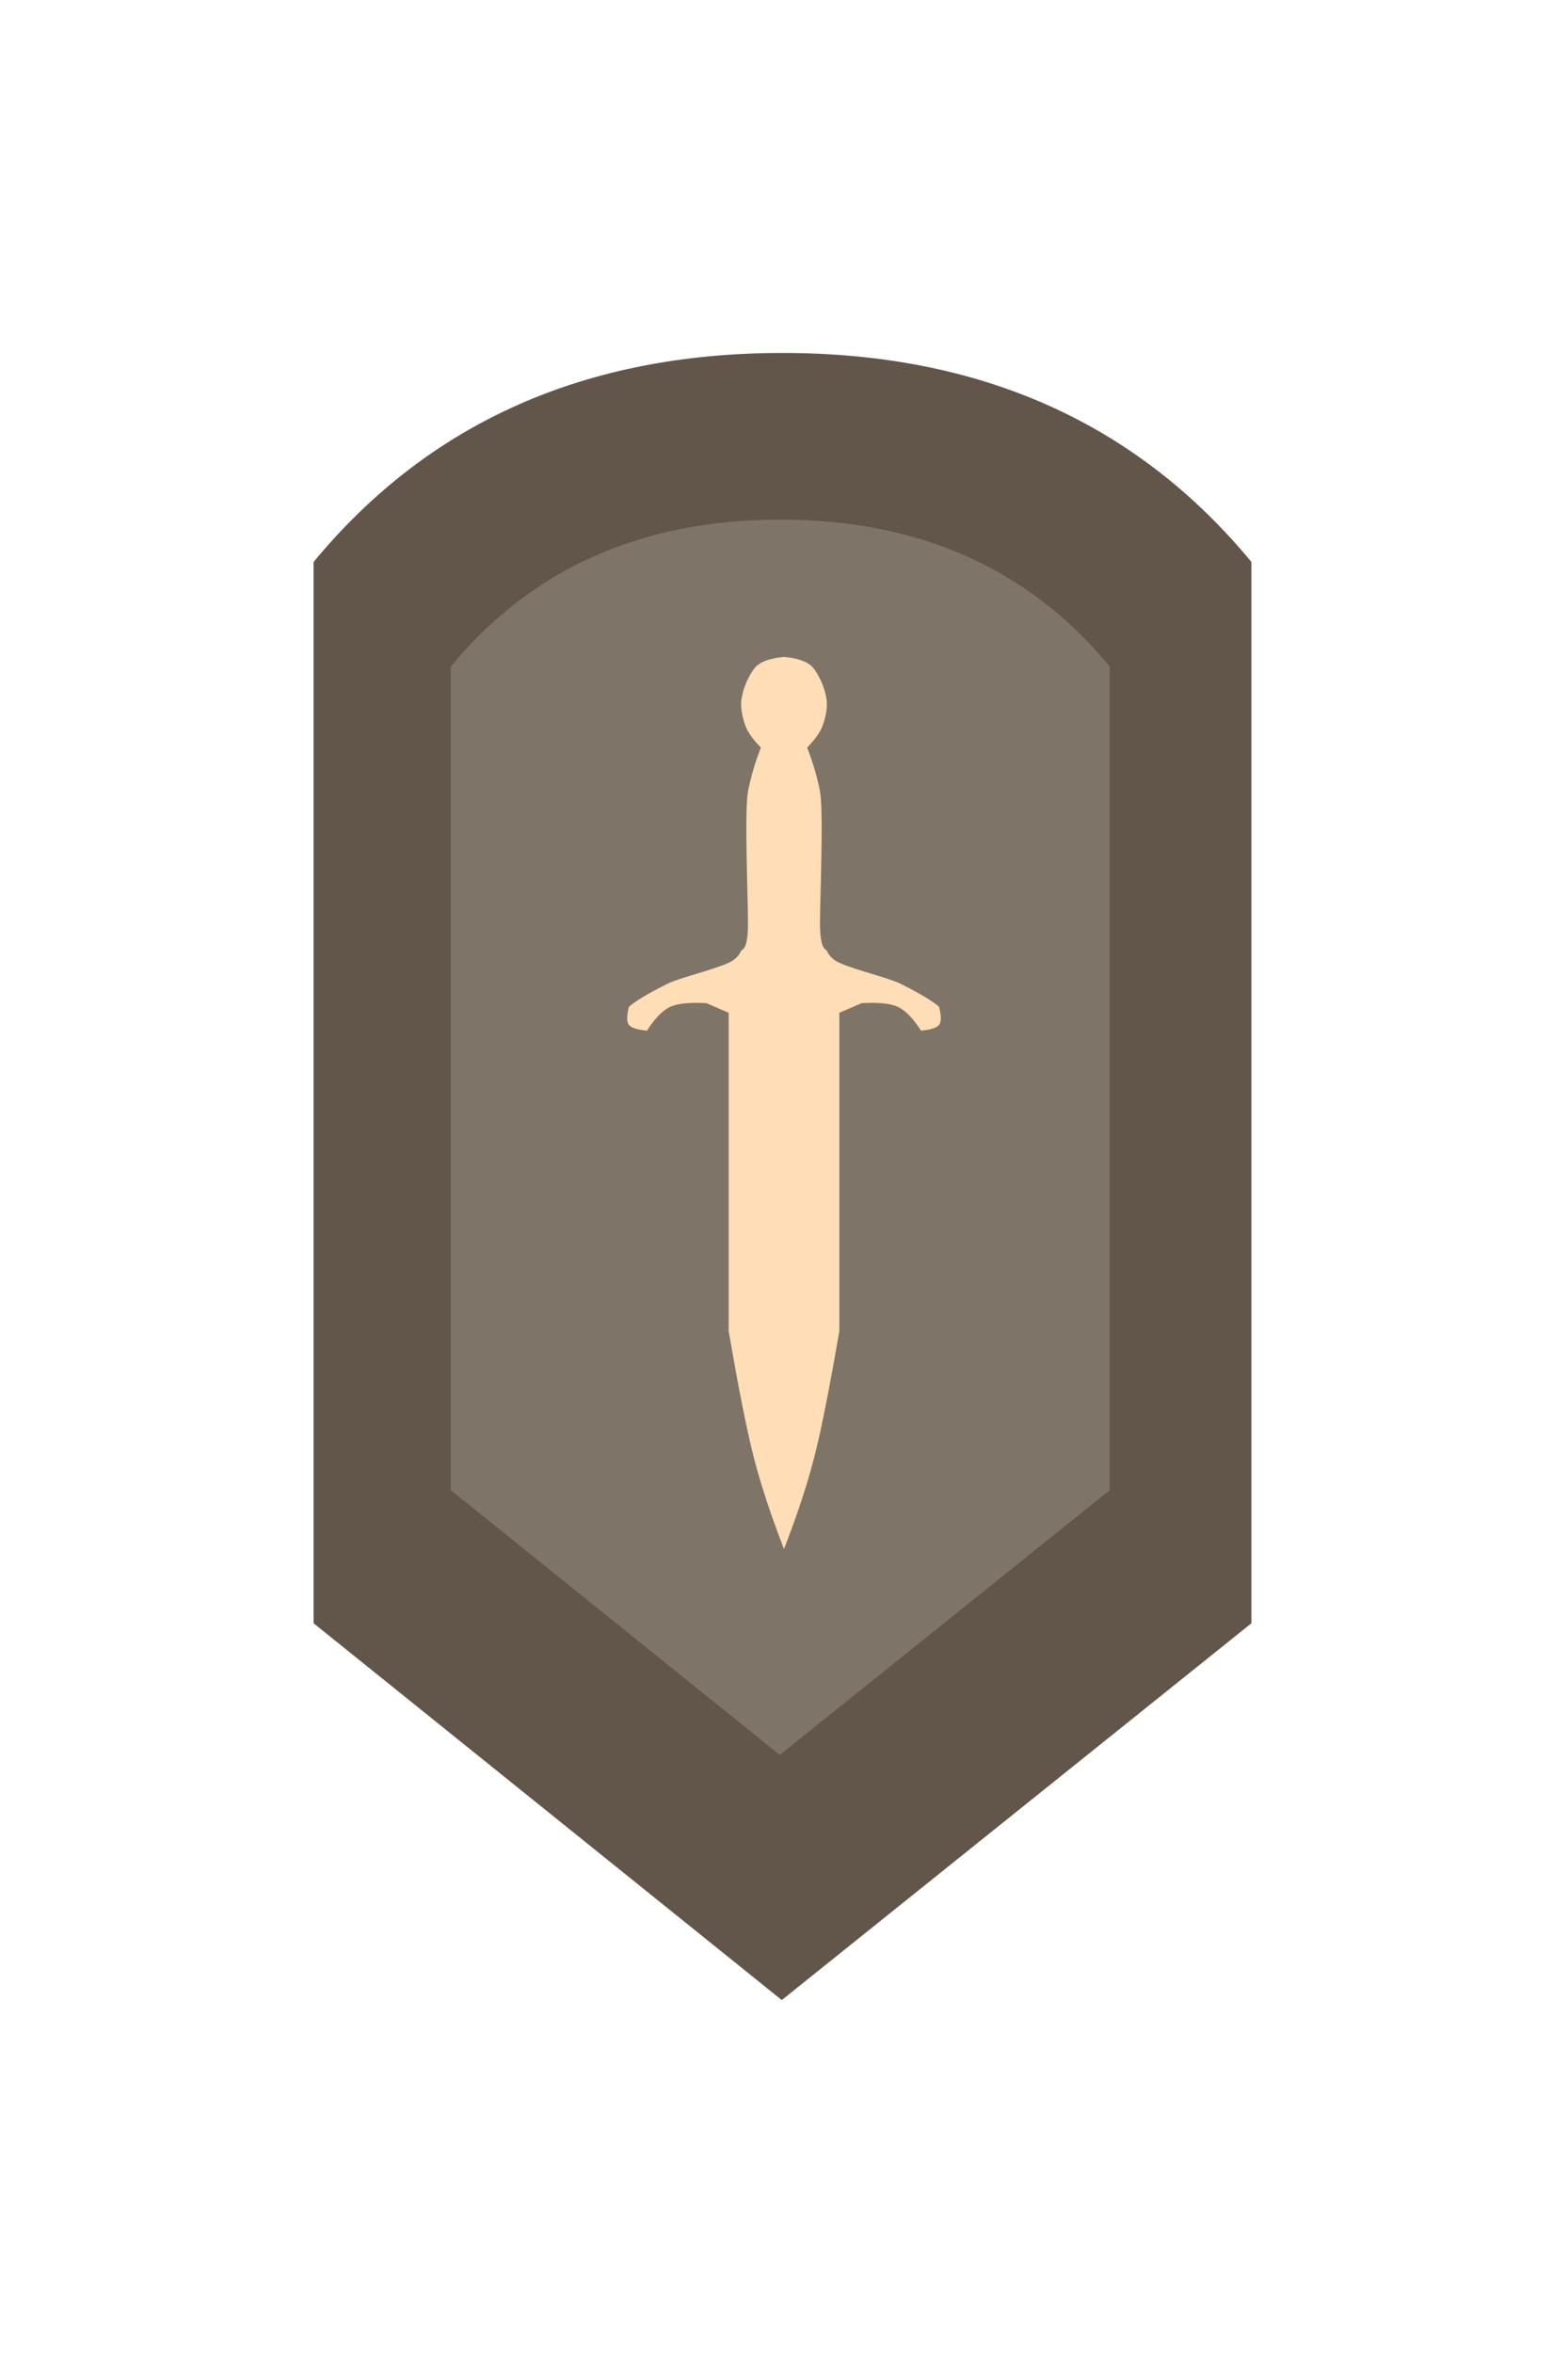 <?xml version="1.0" encoding="UTF-8"?>
<svg width="160px" height="240px" viewBox="0 0 160 240" version="1.1" xmlns="http://www.w3.org/2000/svg" xmlns:xlink="http://www.w3.org/1999/xlink">
    <title>solo_unranked</title>
    <g id="solo_unranked" stroke="none" stroke-width="1" fill="none" fill-rule="evenodd">
        <path d="M32,57.321 C43.743,43.107 59.693,36 79.848,36 C100.004,36 115.953,43.107 127.696,57.321 L127.696,165.568 L79.773,204 L32,165.568 L32,57.321 Z" id="Rectangle-Copy-84" fill="#625549"></path>
        <path d="M46,67.982 C54.252,57.994 65.46,53 79.623,53 C93.787,53 104.995,57.994 113.247,67.982 L113.247,151.993 L79.57,179 L46,151.993 L46,67.982 Z" id="Rectangle-Copy-85" fill="#7E7468"></path>
        <path d="M79.709,157.243 C78.566,154.238 77.664,151.487 77.004,148.989 C76.288,146.284 75.404,141.873 74.352,135.757 L74.352,103.302 L72.085,102.321 C70.377,102.221 69.143,102.347 68.383,102.698 C67.623,103.049 66.834,103.859 66.015,105.126 C65.013,105.028 64.398,104.83 64.171,104.53 C63.943,104.23 63.943,103.62 64.171,102.698 C64.793,102.134 66.084,101.359 68.042,100.373 C69.332,99.723 72.557,98.998 74.352,98.203 C74.97,97.929 75.405,97.499 75.656,96.914 C76.104,96.761 76.328,95.842 76.328,94.157 C76.328,91.63 75.942,82.79 76.328,80.724 C76.585,79.347 77.021,77.855 77.637,76.249 C76.823,75.419 76.296,74.671 76.056,74.007 C75.909,73.598 75.509,72.417 75.656,71.352 C75.867,69.822 76.746,68.32 77.232,67.899 C77.782,67.424 78.704,67.124 80,67 C81.296,67.124 82.218,67.424 82.768,67.899 C83.254,68.32 84.133,69.822 84.344,71.352 C84.491,72.417 84.091,73.598 83.944,74.007 C83.704,74.671 83.177,75.419 82.363,76.249 C82.979,77.855 83.415,79.347 83.672,80.724 C84.058,82.79 83.672,91.63 83.672,94.157 C83.672,95.842 83.896,96.761 84.344,96.914 C84.595,97.499 85.03,97.929 85.648,98.203 C87.443,98.998 90.668,99.723 91.958,100.373 C93.916,101.359 95.207,102.134 95.829,102.698 C96.057,103.62 96.057,104.23 95.829,104.53 C95.602,104.83 94.987,105.028 93.985,105.126 C93.166,103.859 92.377,103.049 91.617,102.698 C90.857,102.347 89.623,102.221 87.915,102.321 L85.648,103.302 L85.648,135.757 C84.596,141.873 83.712,146.284 82.996,148.989 C82.28,151.695 81.282,154.699 80,158 Z" id="Combined-Shape-Copy-29" fill="#FFDDB6"></path>
    </g>
</svg>